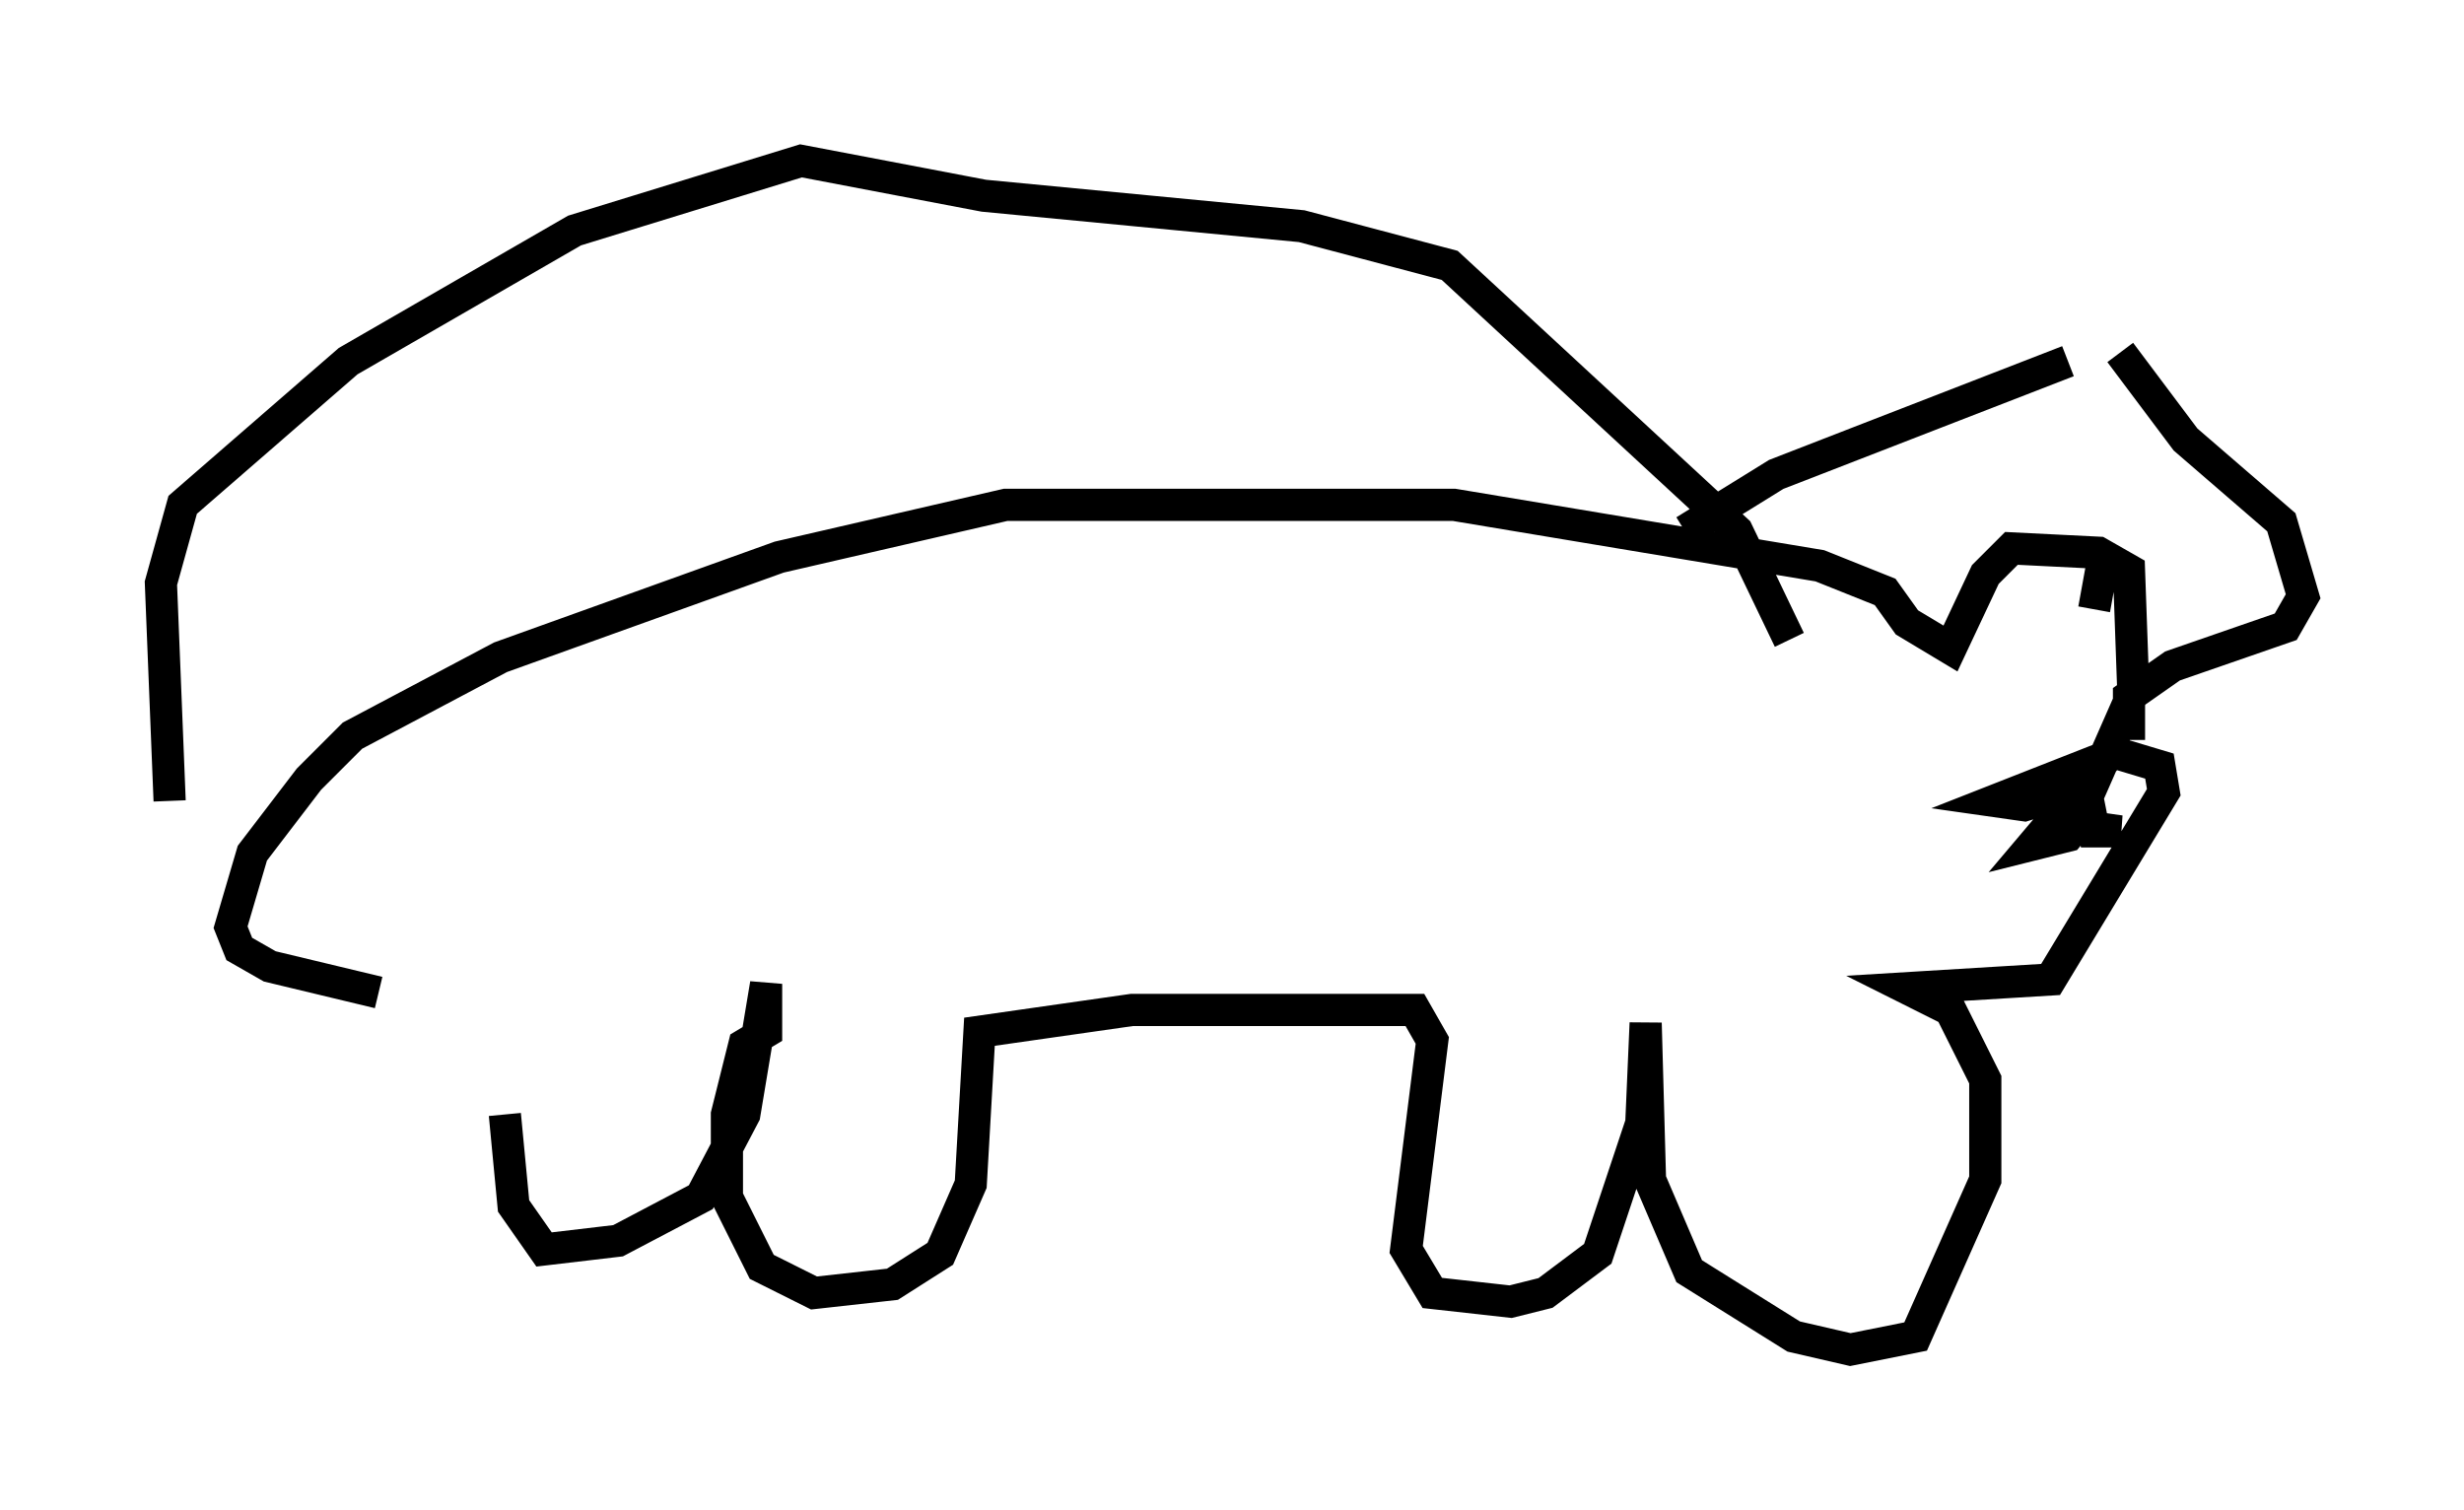 <?xml version="1.0" encoding="utf-8" ?>
<svg baseProfile="full" height="46.941" version="1.1" width="76.576" xmlns="http://www.w3.org/2000/svg" xmlns:ev="http://www.w3.org/2001/xml-events" xmlns:xlink="http://www.w3.org/1999/xlink"><defs /><rect fill="white" height="46.941" width="76.576" x="0" y="0" /><path d="M15.961, 28.274 m-0.271, 6.36 l0.271, 2.842 0.947, 1.353 l2.3, -0.271 2.571, -1.353 l1.353, -2.571 0.677, -4.059 l0.0, 1.488 -0.677, 0.406 l-0.541, 2.165 0.0, 2.571 l1.083, 2.165 1.624, 0.812 l2.436, -0.271 1.488, -0.947 l0.947, -2.165 0.271, -4.736 l4.736, -0.677 8.796, 0.0 l0.541, 0.947 -0.812, 6.495 l0.812, 1.353 2.436, 0.271 l1.083, -0.271 1.624, -1.218 l1.353, -4.059 0.135, -3.112 l0.135, 4.871 1.218, 2.842 l3.248, 2.03 1.759, 0.406 l2.03, -0.406 2.165, -4.871 l0.0, -3.112 -1.083, -2.165 l-1.353, -0.677 4.465, -0.271 l3.518, -5.819 -0.135, -0.812 l-1.353, -0.406 -3.789, 1.488 l0.947, 0.135 1.759, -0.541 l-1.488, 1.759 1.083, -0.271 l0.677, -0.812 0.135, 0.677 l0.812, 0.0 -0.947, -0.135 l-0.135, -0.812 1.488, -3.383 l-0.135, -3.789 -0.947, -0.541 l-2.706, -0.135 -0.812, 0.812 l-1.083, 2.3 -1.353, -0.812 l-0.677, -0.947 -2.03, -0.812 l-11.367, -1.894 -13.938, 0.0 l-7.036, 1.624 -8.66, 3.112 l-4.601, 2.436 -1.353, 1.353 l-1.759, 2.3 -0.677, 2.3 l0.271, 0.677 0.947, 0.541 l3.383, 0.812 m-6.495, -5.954 l-0.271, -6.766 0.677, -2.436 l5.142, -4.465 7.036, -4.059 l7.036, -2.165 5.683, 1.083 l9.878, 0.947 4.601, 1.218 l8.931, 8.254 1.624, 3.383 m-3.248, -3.383 l2.842, -1.759 9.066, -3.518 m1.624, -0.271 l2.03, 2.706 2.977, 2.571 l0.677, 2.3 -0.541, 0.947 l-3.518, 1.218 -1.353, 0.947 l0.0, 1.353 m-0.812, -5.548 l-0.271, 1.488 " fill="none" stroke="black" stroke-width="1" /></svg>